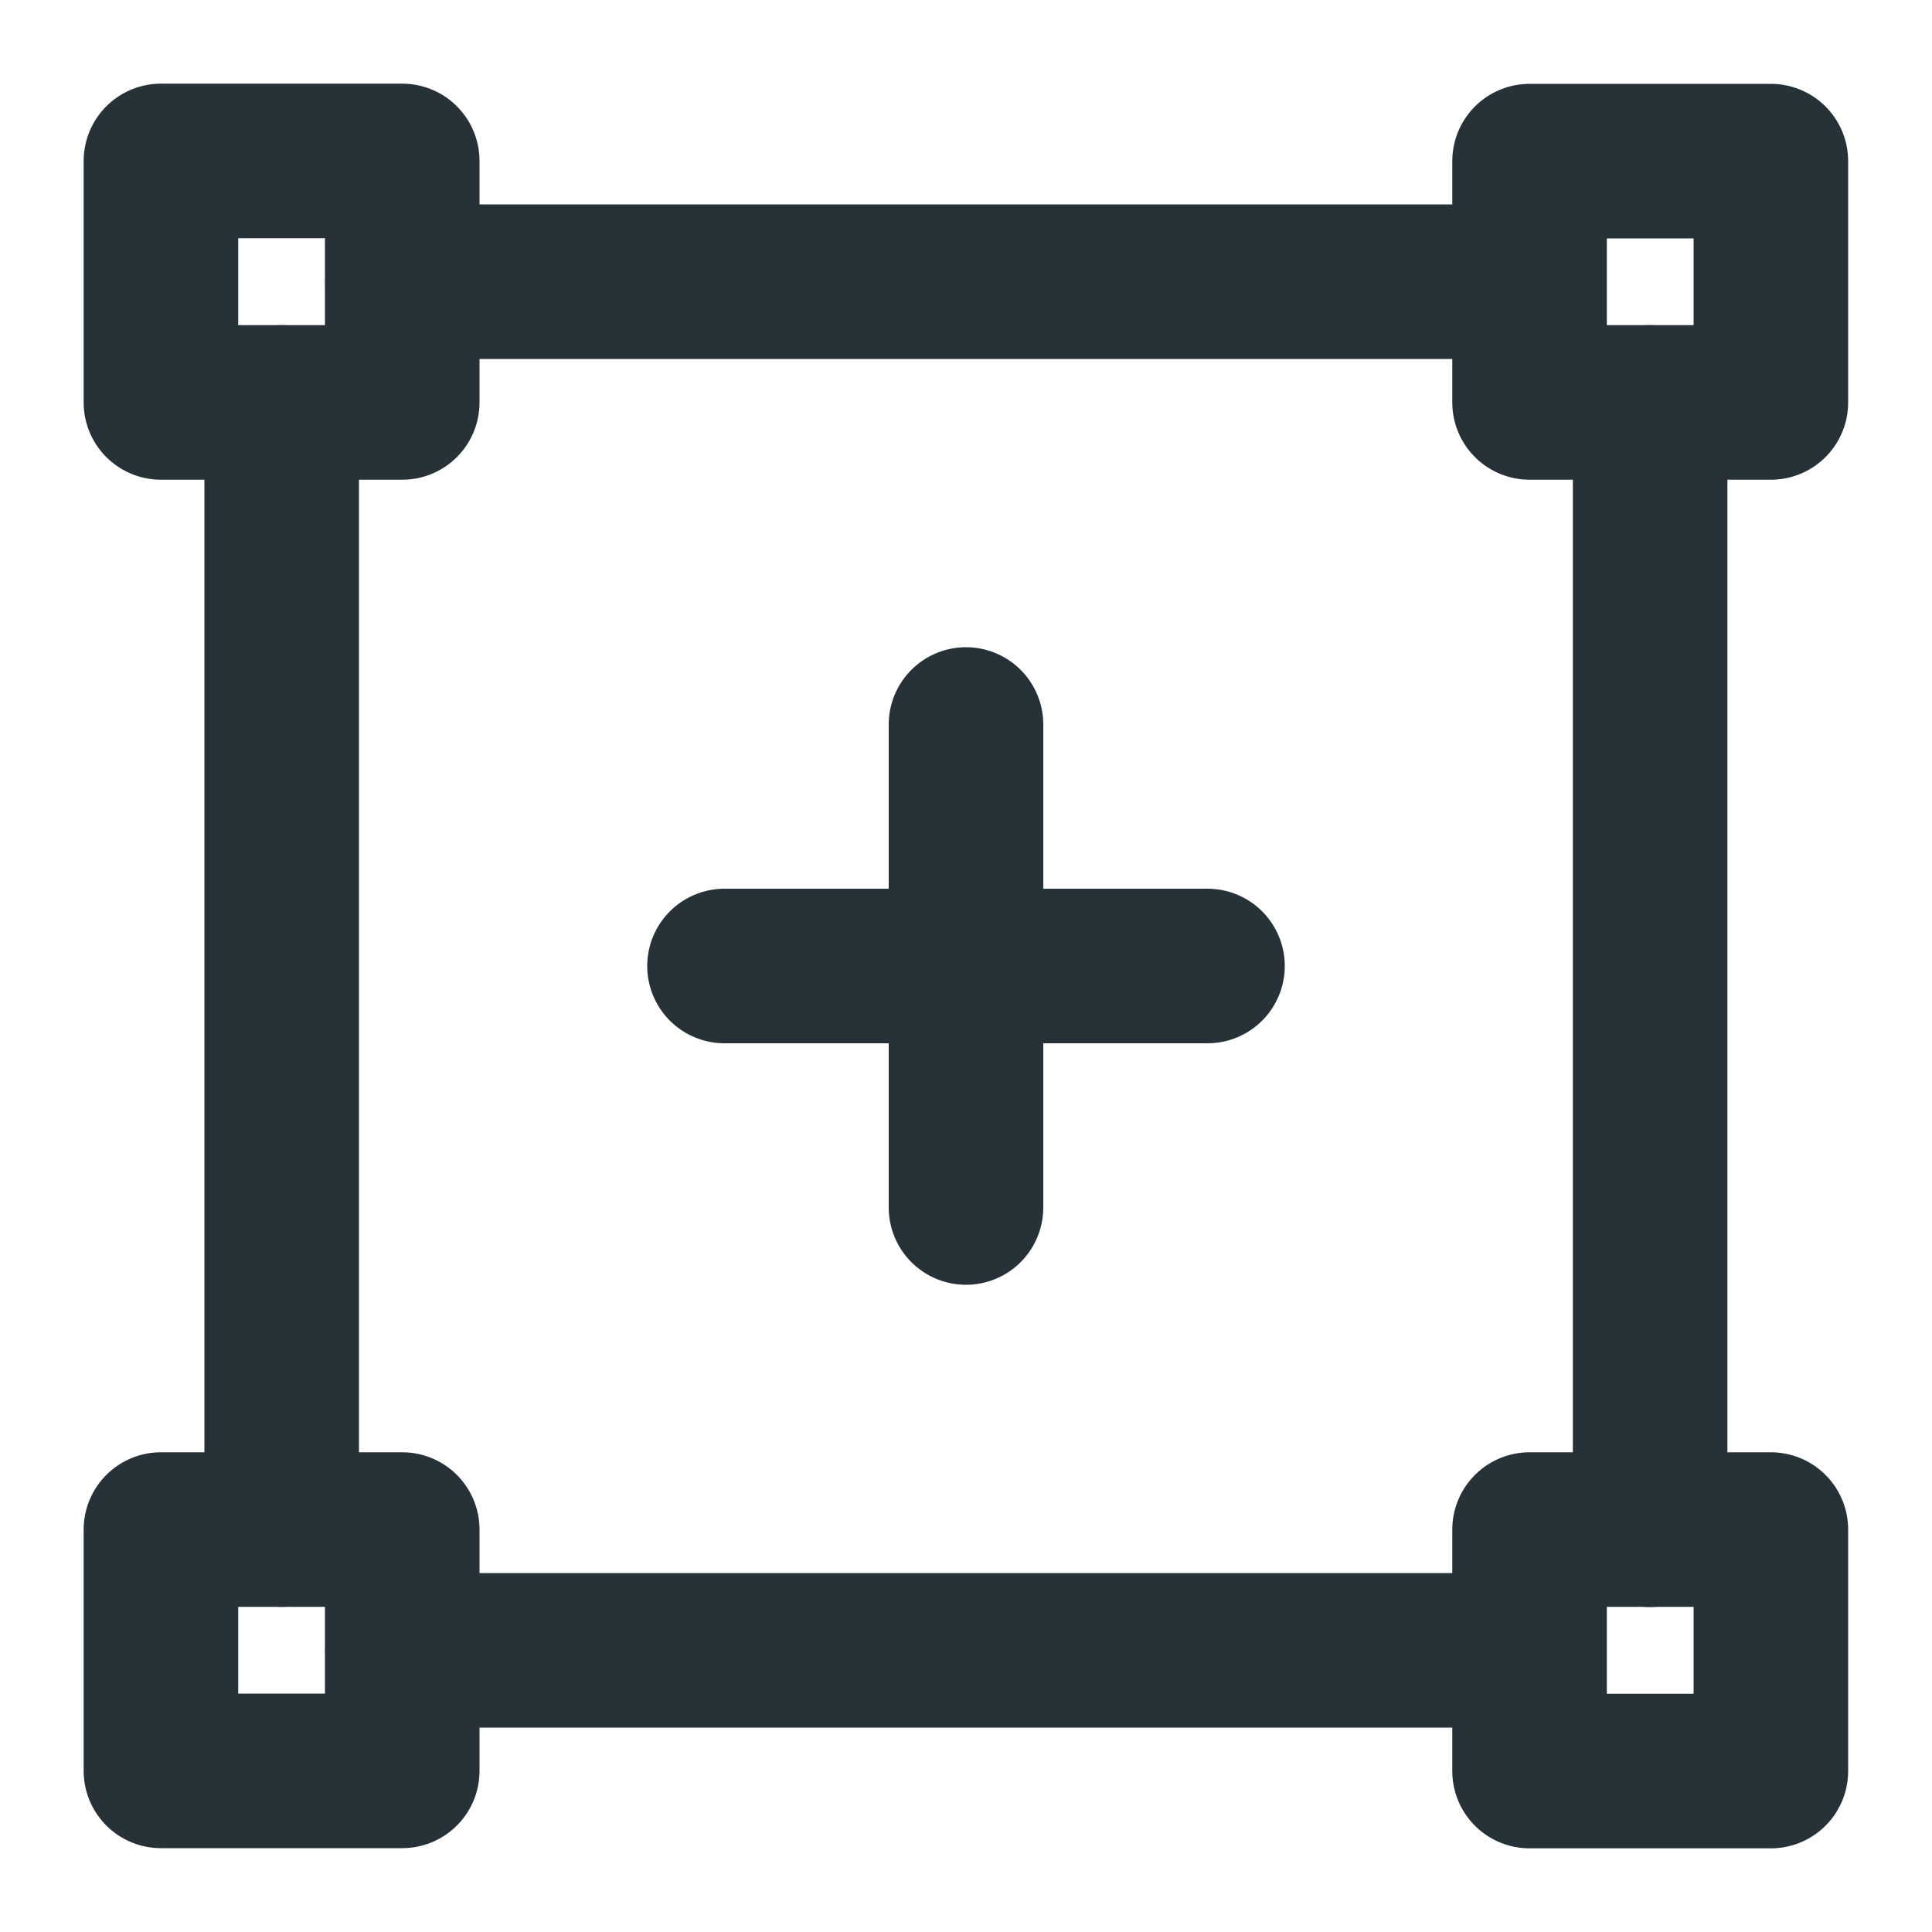 <svg width="10" height="10" viewBox="0 0 10 10" fill="none" xmlns="http://www.w3.org/2000/svg">
<path d="M2.082 0.833H0.833V2.083H2.082V0.833Z" stroke="#263238" stroke-width="0.8" stroke-miterlimit="1.5" stroke-linecap="round" stroke-linejoin="round"/>
<path d="M2.083 1.458H7.916" stroke="#263238" stroke-width="0.8" stroke-miterlimit="1.5" stroke-linecap="round" stroke-linejoin="round"/>
<path d="M1.458 2.083V7.917" stroke="#263238" stroke-width="0.8" stroke-miterlimit="1.5" stroke-linecap="round" stroke-linejoin="round"/>
<path d="M8.541 2.083V7.918" stroke="#263238" stroke-width="0.8" stroke-miterlimit="1.5" stroke-linecap="round" stroke-linejoin="round"/>
<path d="M2.083 8.542H7.916" stroke="#263238" stroke-width="0.8" stroke-miterlimit="1.5" stroke-linecap="round" stroke-linejoin="round"/>
<path d="M2.082 7.917H0.833V9.166H2.082V7.917Z" stroke="#263238" stroke-width="0.8" stroke-miterlimit="1.5" stroke-linecap="round" stroke-linejoin="round"/>
<path d="M9.165 0.834H7.917V2.083H9.166V0.834H9.165Z" stroke="#263238" stroke-width="0.8" stroke-miterlimit="1.5" stroke-linecap="round" stroke-linejoin="round"/>
<path d="M9.165 7.917H7.917V9.167H9.166V7.917H9.165Z" stroke="#263238" stroke-width="0.8" stroke-miterlimit="1.5" stroke-linecap="round" stroke-linejoin="round"/>
<path d="M5 5V6.25M3.75 5H5H3.75ZM6.25 5H5H6.25ZM5 5V3.75V5Z" stroke="#263238" stroke-width="0.8" stroke-linecap="round" stroke-linejoin="round"/>
</svg>
